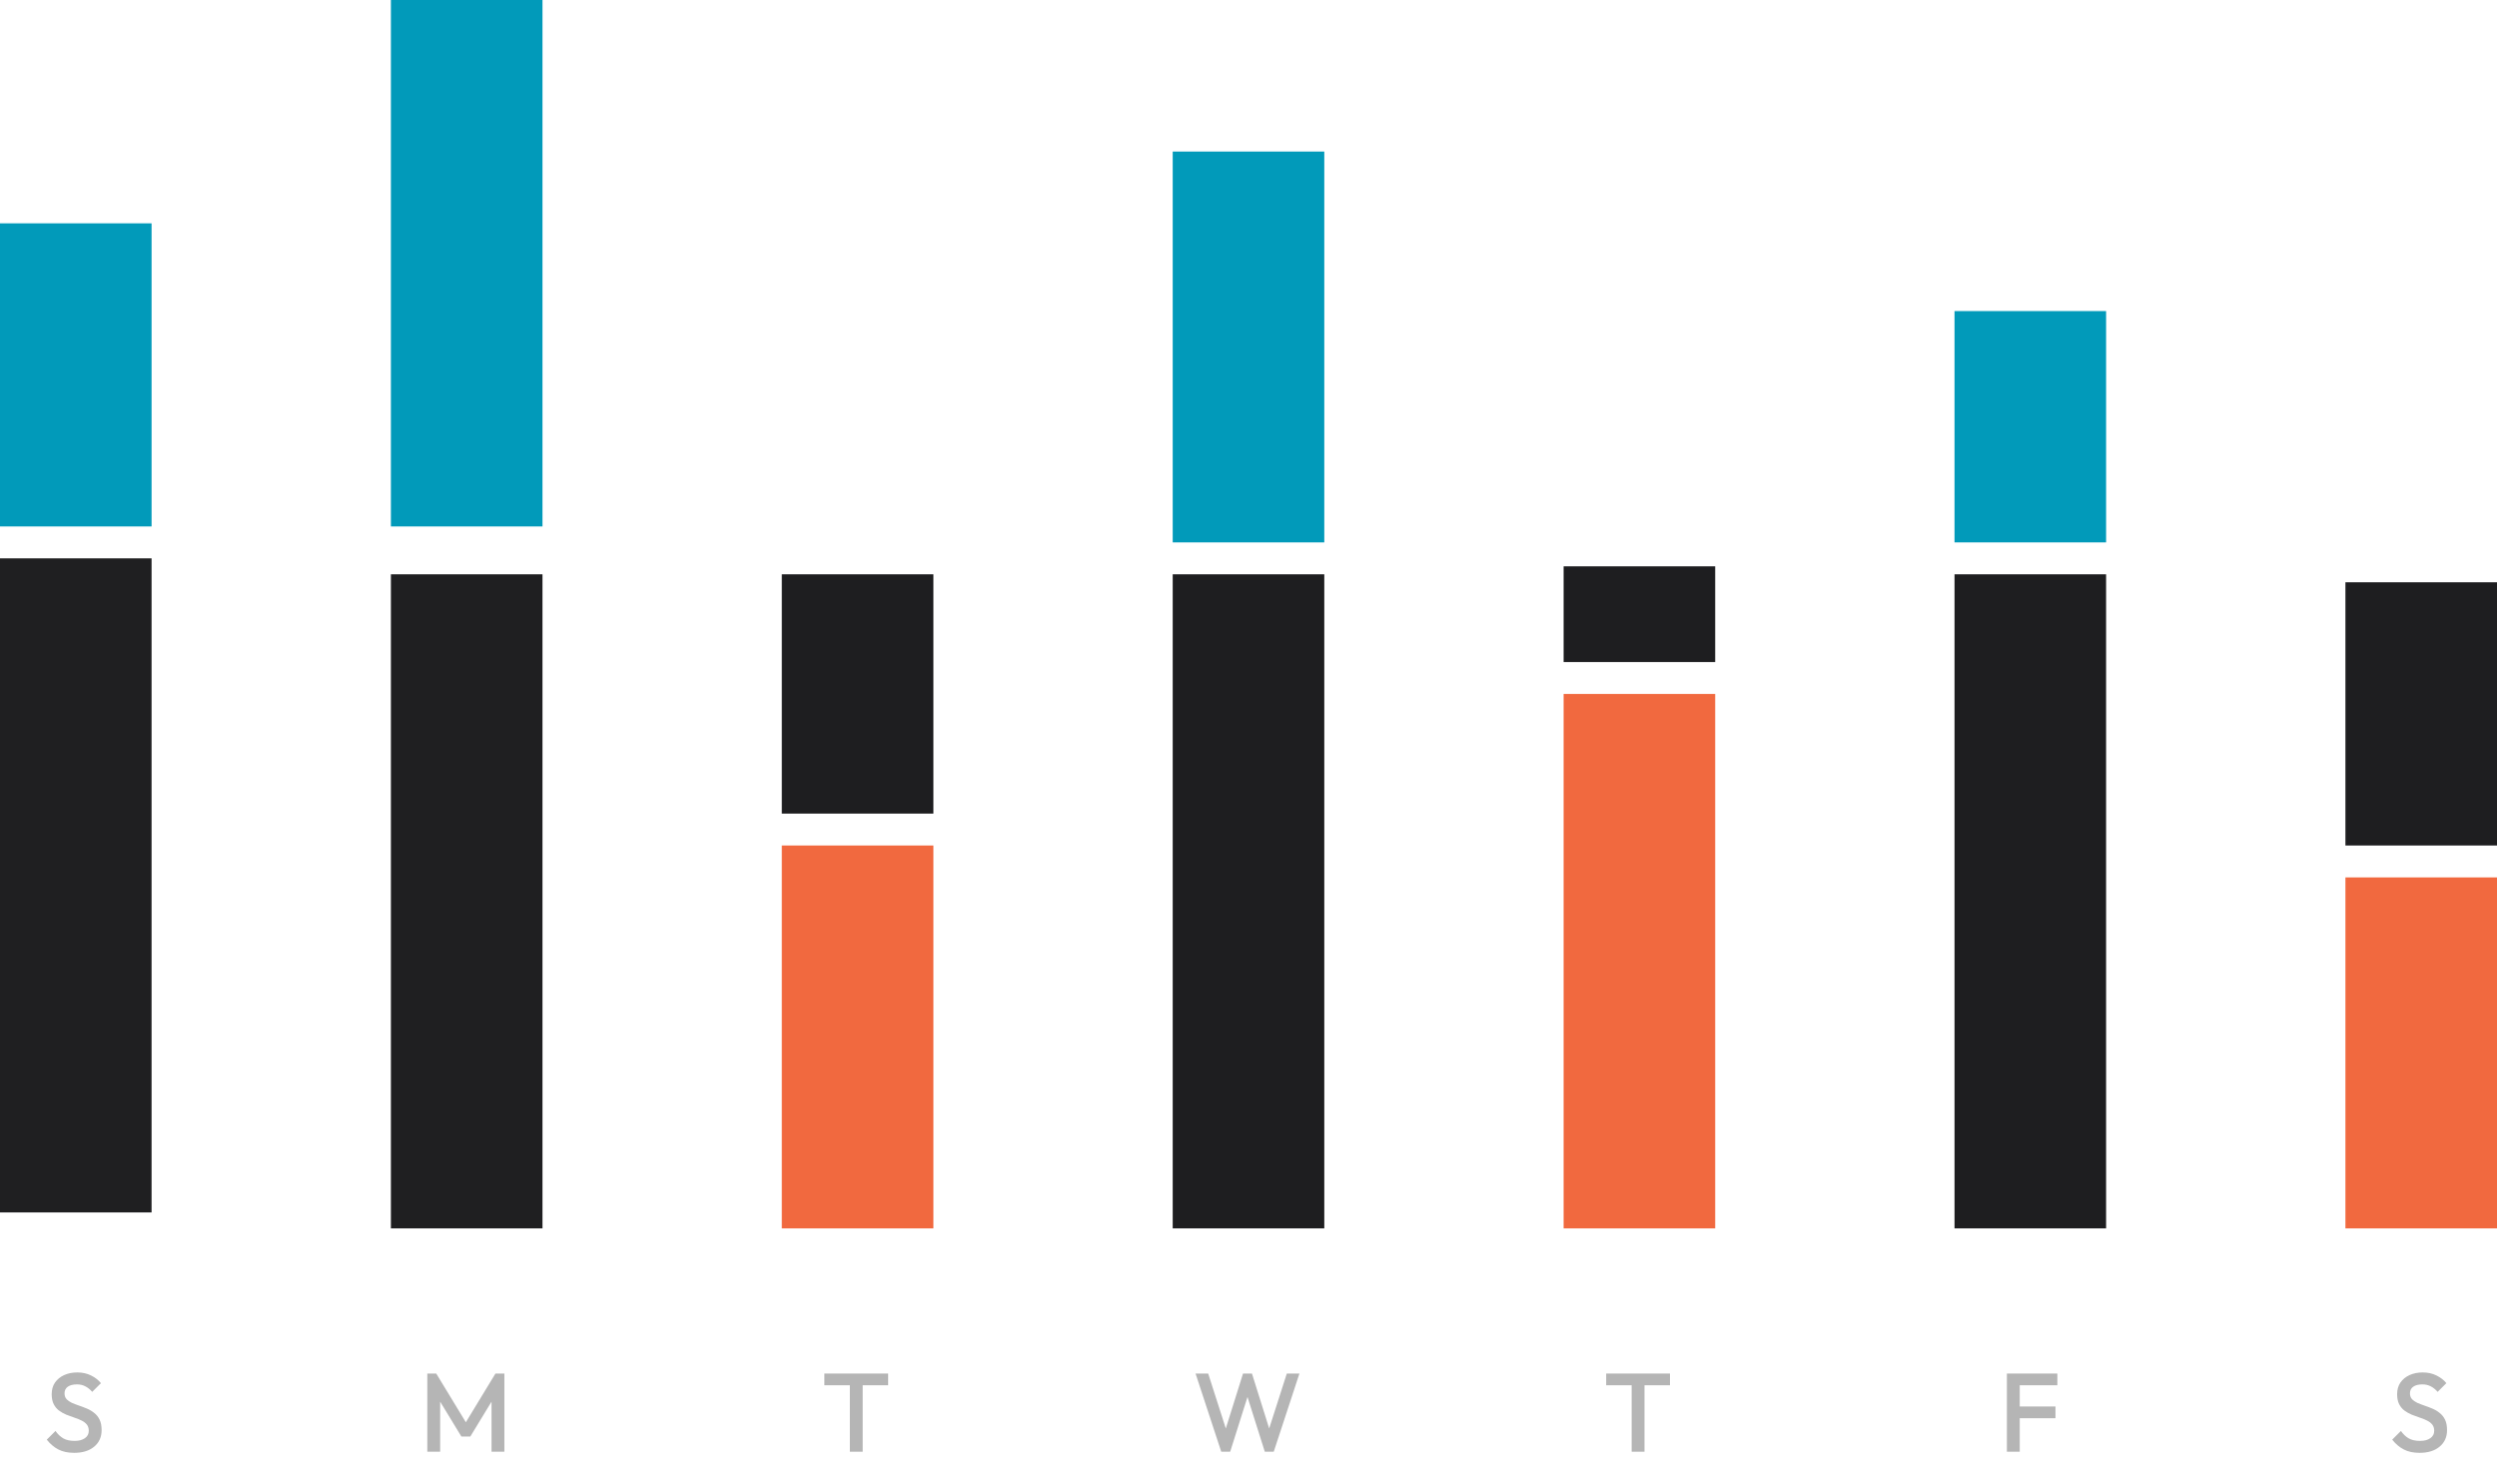 <svg width="313" height="186" viewBox="0 0 313 186" fill="none" xmlns="http://www.w3.org/2000/svg">
<rect y="28" width="19" height="38" fill="#019ABA"/>
<rect y="70" width="19" height="82" fill="#1F1F21"/>
<path d="M9.294 182.14C8.519 182.14 7.861 182 7.32 181.72C6.779 181.44 6.293 181.029 5.864 180.488L6.956 179.396C7.227 179.788 7.549 180.096 7.922 180.32C8.295 180.535 8.771 180.642 9.35 180.642C9.891 180.642 10.321 180.53 10.638 180.306C10.965 180.082 11.128 179.774 11.128 179.382C11.128 179.055 11.044 178.789 10.876 178.584C10.708 178.379 10.484 178.211 10.204 178.08C9.933 177.94 9.63 177.819 9.294 177.716C8.967 177.604 8.636 177.483 8.3 177.352C7.973 177.212 7.67 177.039 7.39 176.834C7.119 176.629 6.9 176.363 6.732 176.036C6.564 175.709 6.48 175.294 6.48 174.79C6.48 174.211 6.62 173.721 6.9 173.32C7.189 172.909 7.577 172.597 8.062 172.382C8.547 172.167 9.089 172.06 9.686 172.06C10.33 172.06 10.904 172.186 11.408 172.438C11.921 172.69 12.337 173.012 12.654 173.404L11.562 174.496C11.282 174.179 10.988 173.945 10.68 173.796C10.381 173.637 10.036 173.558 9.644 173.558C9.159 173.558 8.776 173.656 8.496 173.852C8.225 174.048 8.09 174.323 8.09 174.678C8.09 174.977 8.174 175.219 8.342 175.406C8.51 175.583 8.729 175.737 9 175.868C9.28 175.989 9.583 176.106 9.91 176.218C10.246 176.33 10.577 176.456 10.904 176.596C11.24 176.736 11.543 176.918 11.814 177.142C12.094 177.357 12.318 177.637 12.486 177.982C12.654 178.327 12.738 178.761 12.738 179.284C12.738 180.161 12.425 180.857 11.8 181.37C11.184 181.883 10.349 182.14 9.294 182.14Z" fill="#B5B5B5"/>
<rect x="49" width="19" height="66" fill="#019ABA"/>
<rect x="49" y="72" width="19" height="82" fill="#1F1F21"/>
<path d="M53.564 182V172.2H54.684L58.758 178.906H58.03L62.104 172.2H63.224V182H61.614V175.028L61.978 175.126L58.954 180.096H57.834L54.81 175.126L55.174 175.028V182H53.564Z" fill="#B5B5B5"/>
<rect x="98" y="72" width="19" height="30" fill="#1E1E20"/>
<rect x="98" y="106" width="19" height="48" fill="#F1693F"/>
<path d="M106.528 182V172.48H108.138V182H106.528ZM103.336 173.67V172.2H111.33V173.67H103.336Z" fill="#B5B5B5"/>
<rect x="147" y="19" width="19" height="49" fill="#019ABA"/>
<rect x="147" y="72" width="19" height="82" fill="#1E1E20"/>
<path d="M153.084 182L149.864 172.2H151.446L153.868 179.746H153.448L155.814 172.2H156.934L159.3 179.746H158.88L161.302 172.2H162.884L159.664 182H158.544L156.164 174.468H156.584L154.204 182H153.084Z" fill="#B5B5B5"/>
<rect x="196" y="71" width="19" height="12" fill="#1E1E20"/>
<rect x="196" y="87" width="19" height="67" fill="#F1693F"/>
<path d="M204.528 182V172.48H206.138V182H204.528ZM201.336 173.67V172.2H209.33V173.67H201.336Z" fill="#B5B5B5"/>
<rect x="245" y="39" width="19" height="29" fill="#019ABA"/>
<rect x="245" y="72" width="19" height="82" fill="#1E1E20"/>
<path d="M251.564 182V172.2H253.174V182H251.564ZM252.67 177.8V176.33H257.654V177.8H252.67ZM252.67 173.67V172.2H257.892V173.67H252.67Z" fill="#B5B5B5"/>
<rect x="294" y="73" width="19" height="33" fill="#1E1E20"/>
<rect x="294" y="110" width="19" height="44" fill="#F1693F"/>
<path d="M303.294 182.14C302.519 182.14 301.861 182 301.32 181.72C300.779 181.44 300.293 181.029 299.864 180.488L300.956 179.396C301.227 179.788 301.549 180.096 301.922 180.32C302.295 180.535 302.771 180.642 303.35 180.642C303.891 180.642 304.321 180.53 304.638 180.306C304.965 180.082 305.128 179.774 305.128 179.382C305.128 179.055 305.044 178.789 304.876 178.584C304.708 178.379 304.484 178.211 304.204 178.08C303.933 177.94 303.63 177.819 303.294 177.716C302.967 177.604 302.636 177.483 302.3 177.352C301.973 177.212 301.67 177.039 301.39 176.834C301.119 176.629 300.9 176.363 300.732 176.036C300.564 175.709 300.48 175.294 300.48 174.79C300.48 174.211 300.62 173.721 300.9 173.32C301.189 172.909 301.577 172.597 302.062 172.382C302.547 172.167 303.089 172.06 303.686 172.06C304.33 172.06 304.904 172.186 305.408 172.438C305.921 172.69 306.337 173.012 306.654 173.404L305.562 174.496C305.282 174.179 304.988 173.945 304.68 173.796C304.381 173.637 304.036 173.558 303.644 173.558C303.159 173.558 302.776 173.656 302.496 173.852C302.225 174.048 302.09 174.323 302.09 174.678C302.09 174.977 302.174 175.219 302.342 175.406C302.51 175.583 302.729 175.737 303 175.868C303.28 175.989 303.583 176.106 303.91 176.218C304.246 176.33 304.577 176.456 304.904 176.596C305.24 176.736 305.543 176.918 305.814 177.142C306.094 177.357 306.318 177.637 306.486 177.982C306.654 178.327 306.738 178.761 306.738 179.284C306.738 180.161 306.425 180.857 305.8 181.37C305.184 181.883 304.349 182.14 303.294 182.14Z" fill="#B5B5B5"/>
</svg>
